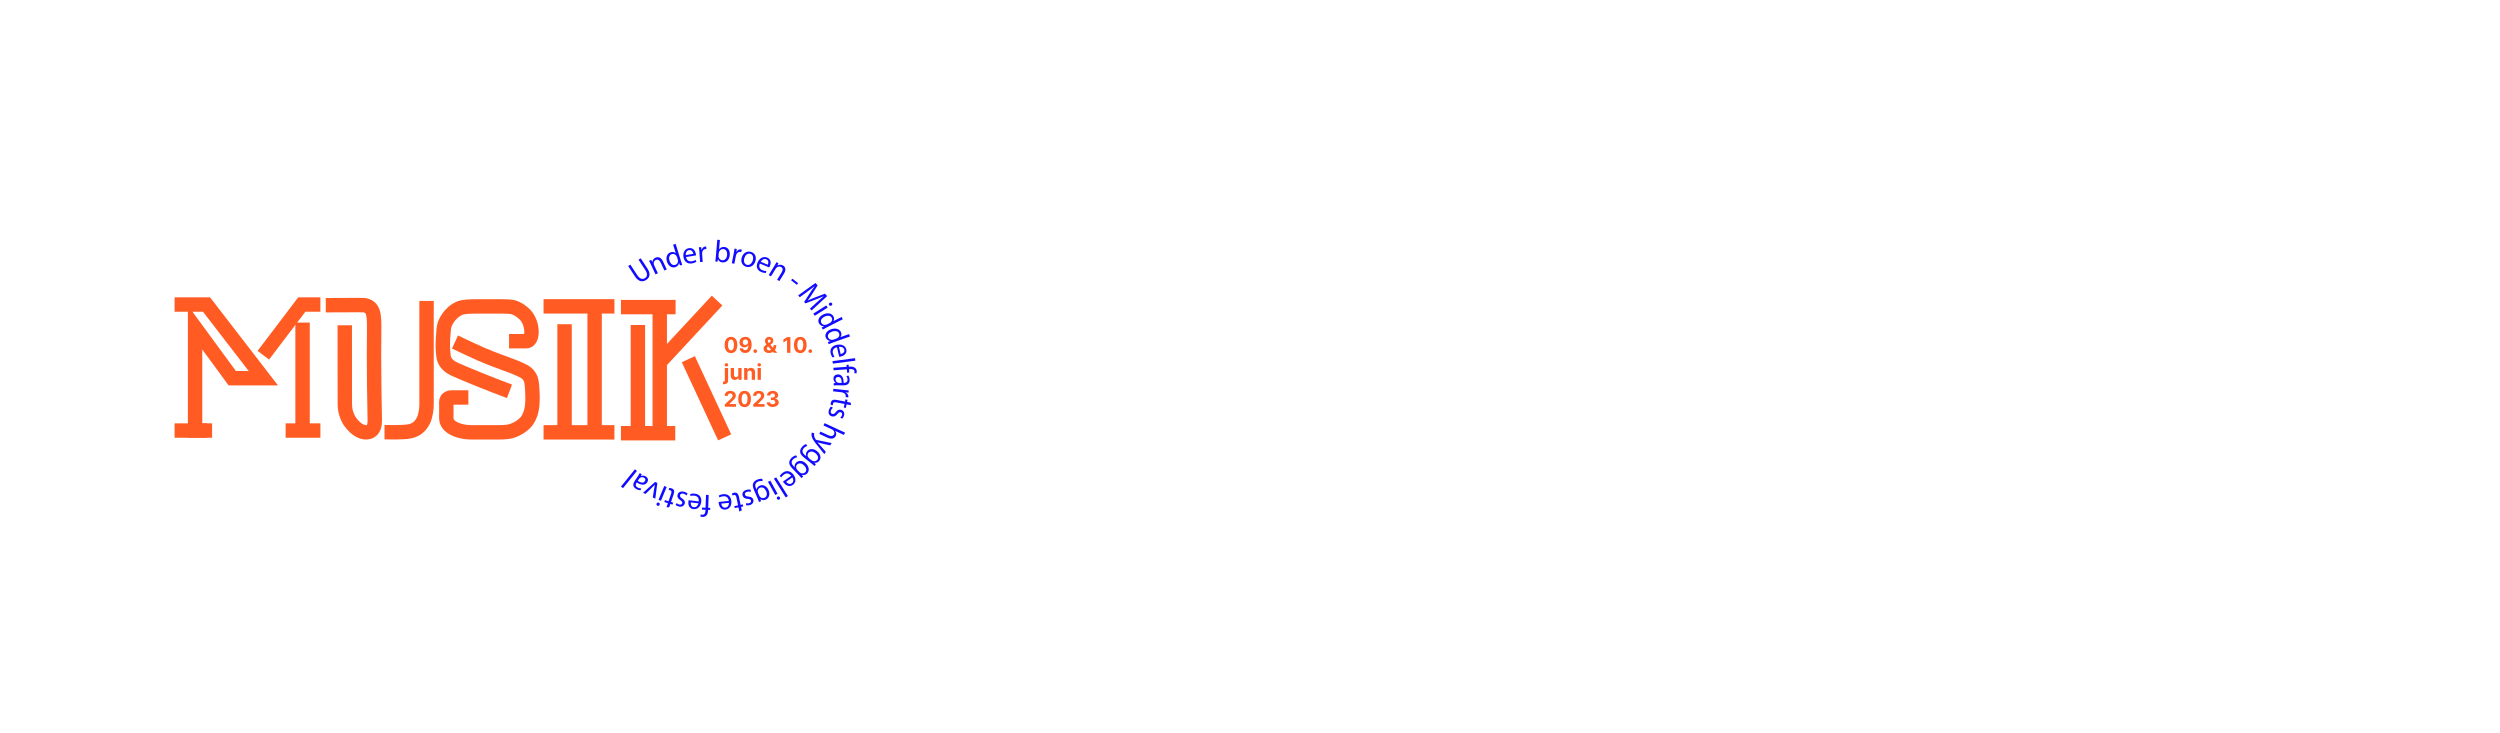 <svg width="1389" height="407" viewBox="0 0 1389 407" fill="none" xmlns="http://www.w3.org/2000/svg">
<path d="M97 169.214H114.757L146.299 210.123H129.035L108.377 181.941V239.214H115.042" stroke="#FF5B22" stroke-width="8" stroke-miterlimit="10"/>
<path d="M97 239.214H117.838" stroke="#FF5B22" stroke-width="8" stroke-miterlimit="10"/>
<path d="M146.299 197.359L167.659 169.214H178.011" stroke="#FF5B22" stroke-width="8" stroke-miterlimit="10"/>
<path d="M168.104 179.214V239.214H158.699H178.011" stroke="#FF5B22" stroke-width="8" stroke-miterlimit="10"/>
<path d="M213.639 240.131C215.652 240.131 223.644 240.37 227.525 239.677C231.407 238.985 233.446 236.405 233.446 236.405C233.446 236.405 235.247 234.287 235.922 231.934C237.156 227.632 236.993 225.109 236.993 222.519C236.993 220.374 236.995 167.961 236.995 167.214" stroke="#FF5B22" stroke-width="8" stroke-miterlimit="10"/>
<path d="M191.552 180.716C191.552 201.105 191.579 217.747 191.579 223.462C191.579 226.219 191.729 228.21 192.704 230.758C193.604 233.112 194.505 234.759 197.206 237.348C199.221 239.28 202.383 240.878 205.084 239.937C207.784 238.995 208.235 235.936 208.235 233.818C208.01 221.344 207.784 209.342 207.784 197.104C207.784 182.748 208.468 175.545 206.659 172.393C205.984 171.216 205.634 170.634 203.508 169.804C202.172 169.283 199.231 169.568 181 169.569" stroke="#FF5B22" stroke-width="8" stroke-miterlimit="10"/>
<path d="M282.83 189.554C283.964 189.554 285.947 189.554 287.93 189.554C292.463 189.554 292.725 189.751 293.493 189.297C296.421 187.554 295.994 178.122 290.65 173.865C288.746 172.34 288.068 171.789 285.664 170.878C283.964 170.234 280.847 170.234 274.543 170.234C273.036 170.189 270.931 170.234 266.965 170.234C260.449 170.178 257.175 170.497 255.593 171.142C249.472 173.629 247.179 179.893 247.065 180.219C246.525 181.753 246.393 183.968 246.118 188.389C245.938 191.285 245.985 193.146 246.118 194.743C246.336 197.466 246.45 198.828 247.065 200.19C248.468 203.294 251.689 204.756 253.698 205.636C259.165 208.033 269.483 212.317 283.07 217.437" stroke="#FF5B22" stroke-width="8" stroke-miterlimit="10"/>
<path d="M260.233 220.834C258.533 220.834 255.824 220.834 254.85 220.834C253.151 220.834 252.091 220.836 250.884 220.836C249.243 220.836 248.865 221.404 248.334 222.003C247.768 223.17 247.983 223.17 247.983 225.738C247.983 227.606 247.983 227.606 247.983 229.707C247.983 231.341 247.485 234.219 249.683 236.325C252.469 238.984 257.332 240.212 262.149 240.212C262.974 240.212 264.2 240.212 272.416 240.212C278.163 240.212 281.369 240.292 284.031 239.511C287.395 238.531 289.609 236.788 290.197 236.325C291.613 235.208 292.657 234.286 293.88 231.889C295.073 229.538 295.995 226.135 295.863 220.217C295.654 210.613 294.808 210.312 293.88 208.778C292.61 206.69 289.63 205.51 285.097 203.642C278.581 201.308 280.01 201.699 272.631 198.973C268.244 197.194 266.115 196.324 260.166 193.522C255.916 191.521 255.349 191.188 252.799 190.021" stroke="#FF5B22" stroke-width="8" stroke-miterlimit="10"/>
<path d="M313.67 180.14V240.214H302H341.375" stroke="#FF5B22" stroke-width="8" stroke-miterlimit="10"/>
<path d="M302 170.214H330.371H341.375" stroke="#FF5B22" stroke-width="8" stroke-miterlimit="10"/>
<path d="M330.371 170.214V237.156" stroke="#FF5B22" stroke-width="8" stroke-miterlimit="10"/>
<path d="M345 170.619H366.552H375.353" stroke="#FF5B22" stroke-width="8" stroke-miterlimit="10"/>
<path d="M354.415 180.571V240.695H345H352.316H359.861H375.178" stroke="#FF5B22" stroke-width="8" stroke-miterlimit="10"/>
<path d="M366.552 170.619V239.01" stroke="#FF5B22" stroke-width="8" stroke-miterlimit="10"/>
<path d="M398.411 167L366.889 200.928" stroke="#FF5B22" stroke-width="8" stroke-miterlimit="10"/>
<path d="M382.439 199.571L402.613 243" stroke="#FF5B22" stroke-width="8" stroke-miterlimit="10"/>
<path d="M350.237 147.043L354.006 152.814C355.435 154.993 356.978 155.359 358.256 154.58C359.66 153.727 359.938 152.218 358.534 150.063L354.765 144.292L356.004 143.537L359.723 149.223C361.684 152.218 360.95 154.385 358.888 155.627C356.94 156.807 354.727 156.552 352.754 153.532L348.997 147.786L350.237 147.031V147.043Z" fill="#110CFF"/>
<path d="M361.633 146.923C361.266 146.144 360.963 145.511 360.621 144.902L361.81 144.391L362.468 145.608H362.493C362.519 144.72 363.05 143.648 364.264 143.125C365.276 142.686 367.148 142.626 368.362 145.219L370.462 149.723L369.121 150.296L367.097 145.937C366.528 144.72 365.618 143.892 364.353 144.44C363.467 144.817 363.088 145.754 363.214 146.619C363.24 146.814 363.315 147.069 363.417 147.301L365.529 151.842L364.188 152.414L361.621 146.911L361.633 146.923Z" fill="#110CFF"/>
<path d="M375.395 135.517L378.368 145.098C378.583 145.804 378.848 146.596 379.063 147.131L377.798 147.496L377.305 146.133H377.267C377.115 147.156 376.382 148.093 375.117 148.458C373.245 148.994 371.31 147.776 370.563 145.378C369.728 142.748 370.829 140.666 372.714 140.131C373.89 139.79 374.876 140.131 375.42 140.679H375.446L373.978 135.931L375.382 135.529L375.395 135.517ZM376.141 142.846C376.091 142.663 375.99 142.42 375.888 142.261C375.395 141.409 374.396 140.873 373.346 141.166C371.891 141.58 371.436 143.138 371.98 144.891C372.473 146.498 373.65 147.606 375.167 147.168C376.116 146.9 376.774 146.011 376.698 144.855C376.685 144.648 376.635 144.441 376.571 144.209L376.141 142.834V142.846Z" fill="#110CFF"/>
<path d="M381.15 142.796C381.53 144.793 382.921 145.426 384.363 145.195C385.4 145.024 385.995 144.744 386.488 144.415L386.918 145.438C386.45 145.755 385.628 146.168 384.363 146.363C381.909 146.753 380.164 145.341 379.746 142.881C379.316 140.422 380.404 138.255 382.719 137.878C385.312 137.464 386.412 139.692 386.665 141.201C386.716 141.506 386.728 141.749 386.741 141.895L381.15 142.796ZM385.211 141.055C385.059 140.106 384.414 138.705 382.795 138.961C381.327 139.192 380.935 140.678 380.999 141.725L385.223 141.043L385.211 141.055Z" fill="#110CFF"/>
<path d="M388.575 139.947C388.512 138.973 388.423 138.145 388.322 137.378L389.6 137.293L389.764 138.912H389.827C390.118 137.78 390.94 137.013 391.927 136.952C392.091 136.952 392.205 136.952 392.344 136.976L392.446 138.389C392.294 138.364 392.142 138.352 391.94 138.364C390.915 138.437 390.232 139.278 390.118 140.422C390.106 140.629 390.08 140.872 390.106 141.128L390.422 145.523L388.98 145.62L388.575 139.947Z" fill="#110CFF"/>
<path d="M397.417 145.303C397.493 144.743 397.606 143.915 397.67 143.185L398.53 133.214L399.972 133.323L399.529 138.498H399.567C400.161 137.621 401.148 137.098 402.438 137.207C404.424 137.365 405.689 139.179 405.461 141.687C405.208 144.634 403.273 145.961 401.477 145.815C400.313 145.717 399.428 145.194 398.922 144.049H398.871L398.682 145.401L397.417 145.303ZM399.213 142.114C399.2 142.296 399.213 142.491 399.238 142.661C399.428 143.721 400.212 144.5 401.275 144.585C402.805 144.707 403.83 143.501 403.981 141.614C404.121 139.959 403.412 138.485 401.856 138.364C400.857 138.291 399.871 138.912 399.478 140.032C399.428 140.202 399.365 140.397 399.339 140.64L399.213 142.126V142.114Z" fill="#110CFF"/>
<path d="M407.687 140.652C407.877 139.69 408.016 138.874 408.118 138.107L409.382 138.339L409.117 139.946H409.18C409.749 138.935 410.761 138.4 411.722 138.57C411.887 138.594 412.001 138.643 412.127 138.692L411.849 140.092C411.71 140.031 411.558 139.982 411.368 139.958C410.356 139.775 409.484 140.433 409.066 141.504C408.99 141.699 408.914 141.93 408.864 142.186L408.016 146.52L406.587 146.264L407.687 140.676V140.652Z" fill="#110CFF"/>
<path d="M419.704 145.085C418.806 148.019 416.44 148.737 414.568 148.214C412.481 147.617 411.343 145.584 412.115 143.076C412.924 140.422 415.1 139.338 417.237 139.947C419.451 140.58 420.45 142.662 419.704 145.085ZM413.544 143.429C413.013 145.17 413.582 146.753 414.961 147.142C416.301 147.52 417.705 146.509 418.249 144.72C418.667 143.38 418.528 141.481 416.871 141.006C415.214 140.532 414.012 141.907 413.544 143.417V143.429Z" fill="#110CFF"/>
<path d="M422.183 146.424C421.373 148.298 422.183 149.552 423.524 150.112C424.485 150.514 425.143 150.587 425.75 150.575L425.535 151.659C424.966 151.683 424.042 151.598 422.866 151.099C420.589 150.149 419.932 148.043 420.956 145.754C421.993 143.465 424.118 142.211 426.269 143.112C428.685 144.123 428.343 146.57 427.711 147.97C427.584 148.25 427.458 148.457 427.369 148.591L422.183 146.424ZM426.572 147.081C426.99 146.204 427.23 144.695 425.725 144.062C424.371 143.489 423.195 144.524 422.651 145.437L426.572 147.081Z" fill="#110CFF"/>
<path d="M430.304 147.617C430.759 146.887 431.113 146.266 431.429 145.657L432.542 146.29L431.897 147.508H431.923C432.682 147.045 433.896 146.838 435.034 147.496C435.995 148.043 437.121 149.48 435.629 151.927L433.023 156.176L431.758 155.458L434.275 151.355C434.984 150.211 435.148 149.017 433.959 148.336C433.124 147.861 432.112 148.104 431.455 148.701C431.303 148.835 431.138 149.03 430.999 149.261L428.368 153.546L427.103 152.828L430.291 147.63L430.304 147.617Z" fill="#110CFF"/>
<path d="M443.446 157.345L442.712 158.21L439.525 155.714L440.258 154.85L443.446 157.345Z" fill="#110CFF"/>
<path d="M453.805 167.985C455.019 166.878 456.487 165.551 457.625 164.625L457.587 164.589C456.272 165.185 454.83 165.782 453.211 166.391L447.506 168.57L446.785 167.766L449.947 162.872C450.883 161.423 451.769 160.133 452.641 159.013L452.616 158.988C451.465 159.902 449.884 161.095 448.455 162.142L444.356 165.137L443.458 164.126L453.071 157.211L454.273 158.562L451.111 163.59C450.289 164.857 449.542 165.952 448.783 166.938L448.821 166.975C449.922 166.427 451.187 165.891 452.654 165.319L458.359 163.164L459.56 164.516L450.908 172.514L449.985 171.48L453.805 167.985Z" fill="#110CFF"/>
<path d="M451.87 174.256L459.054 169.703L459.864 170.884L452.679 175.437L451.87 174.256ZM461.964 169.739C461.533 170.031 460.964 169.971 460.648 169.496C460.37 169.082 460.522 168.558 460.964 168.278C461.42 167.986 461.989 168.071 462.28 168.497C462.583 168.936 462.419 169.447 461.964 169.739Z" fill="#110CFF"/>
<path d="M468.275 177.359L459.092 182.046C458.422 182.387 457.663 182.801 457.157 183.105L456.537 181.985L457.827 181.255V181.231C456.752 181.279 455.652 180.768 455.032 179.66C454.121 178.004 454.969 175.935 457.283 174.766C459.801 173.463 462.141 174.084 463.051 175.752C463.633 176.799 463.469 177.785 463.026 178.406V178.43L467.58 176.117L468.263 177.359H468.275ZM460.952 179.502C461.129 179.417 461.356 179.283 461.496 179.149C462.267 178.516 462.621 177.469 462.103 176.531C461.394 175.241 459.712 175.119 458.042 175.971C456.499 176.75 455.614 178.089 456.347 179.429C456.803 180.269 457.84 180.719 459.004 180.415C459.219 180.366 459.408 180.281 459.636 180.171L460.952 179.502Z" fill="#110CFF"/>
<path d="M472.222 186.953L462.469 190.411C461.748 190.666 460.939 190.971 460.408 191.214L459.952 190.021L461.331 189.461V189.437C460.269 189.352 459.244 188.706 458.789 187.513C458.118 185.748 459.244 183.812 461.698 182.948C464.379 181.986 466.606 182.899 467.289 184.677C467.719 185.784 467.415 186.746 466.897 187.306V187.331L471.728 185.626L472.234 186.953H472.222ZM464.658 188.122C464.835 188.061 465.088 187.952 465.252 187.842C466.112 187.318 466.606 186.32 466.226 185.334C465.708 183.97 464.063 183.63 462.28 184.263C460.648 184.847 459.573 186.04 460.117 187.477C460.458 188.365 461.42 188.95 462.609 188.792C462.824 188.767 463.026 188.706 463.266 188.633L464.67 188.134L464.658 188.122Z" fill="#110CFF"/>
<path d="M465.025 192.931C462.975 193.418 462.406 194.794 462.735 196.169C462.963 197.155 463.304 197.703 463.658 198.166L462.621 198.641C462.267 198.215 461.786 197.448 461.508 196.242C460.952 193.917 462.318 192.152 464.847 191.592C467.377 191.032 469.679 191.945 470.211 194.148C470.792 196.62 468.541 197.801 466.998 198.142C466.682 198.215 466.441 198.227 466.277 198.251L465.012 192.943L465.025 192.931ZM467.074 196.717C468.048 196.522 469.464 195.816 469.097 194.27C468.769 192.882 467.2 192.578 466.125 192.7L467.074 196.717Z" fill="#110CFF"/>
<path d="M475.03 198.993L475.232 200.393L462.735 202.037L462.533 200.637L475.03 198.993Z" fill="#110CFF"/>
<path d="M463.001 204.338L470.388 203.814L470.299 202.731L471.488 202.646L471.577 203.729L471.981 203.705C473.183 203.619 474.309 203.778 475.042 204.386C475.65 204.873 475.94 205.555 475.991 206.213C476.029 206.712 475.94 207.15 475.839 207.43L474.625 207.321C474.713 207.101 474.777 206.809 474.751 206.407C474.663 205.214 473.461 204.983 472.158 205.08L471.703 205.117L471.842 206.992L470.653 207.077L470.514 205.202L463.127 205.726L463.026 204.338H463.001Z" fill="#110CFF"/>
<path d="M463.228 212.897L464.316 212.799V212.751C463.646 212.312 463.064 211.46 463.077 210.352C463.102 208.782 464.341 208.003 465.581 208.015C467.655 208.051 468.769 209.731 468.693 212.726H468.87C469.578 212.739 470.856 212.58 470.894 210.998C470.894 210.279 470.666 209.524 470.286 208.964L471.324 208.66C471.779 209.305 472.057 210.243 472.045 211.217C472.007 213.591 470.198 214.139 468.478 214.114L465.265 214.066C464.519 214.066 463.785 214.066 463.203 214.163L463.228 212.885V212.897ZM467.618 212.763C467.681 211.229 467.403 209.476 465.733 209.451C464.721 209.439 464.228 210.036 464.215 210.754C464.202 211.765 464.898 212.422 465.619 212.653C465.783 212.702 465.961 212.739 466.112 212.739L467.605 212.763H467.618Z" fill="#110CFF"/>
<path d="M468.895 216.683C469.907 216.793 470.767 216.866 471.564 216.915L471.425 218.144L469.743 218.01V218.071C470.843 218.546 471.463 219.471 471.362 220.409C471.349 220.567 471.311 220.677 471.26 220.798L469.793 220.64C469.844 220.506 469.882 220.36 469.907 220.165C470.021 219.179 469.275 218.388 468.136 218.071C467.934 218.01 467.681 217.962 467.415 217.925L462.862 217.426L463.026 216.038L468.908 216.671L468.895 216.683Z" fill="#110CFF"/>
<path d="M472.791 225.131L470.362 224.668L469.958 226.653L468.794 226.434L469.211 224.449L464.658 223.573C463.608 223.366 462.963 223.524 462.811 224.291C462.735 224.656 462.735 224.924 462.748 225.107L461.584 224.948C461.521 224.656 461.521 224.218 461.635 223.682C461.774 223.037 462.103 222.562 462.583 222.319C463.115 222.014 463.899 222.014 464.885 222.209L469.49 223.098L469.73 221.917L470.894 222.136L470.653 223.317L472.677 223.707L472.791 225.131Z" fill="#110CFF"/>
<path d="M462.773 226.558C462.356 226.874 461.837 227.495 461.635 228.177C461.331 229.163 461.736 229.772 462.419 229.967C463.14 230.174 463.646 229.894 464.354 229.005C465.29 227.812 466.302 227.41 467.289 227.69C468.617 228.067 469.414 229.334 468.933 230.941C468.705 231.696 468.263 232.292 467.871 232.633L466.884 231.988C467.175 231.756 467.618 231.294 467.82 230.6C468.06 229.796 467.681 229.212 467.074 229.041C466.391 228.847 465.948 229.212 465.24 230.064C464.304 231.209 463.38 231.659 462.153 231.318C460.699 230.916 459.99 229.614 460.522 227.836C460.775 227.02 461.217 226.327 461.723 225.9L462.76 226.558H462.773Z" fill="#110CFF"/>
<path d="M469.515 240.387L468.882 241.653L464.051 239.413V239.437C464.329 239.827 464.531 240.302 464.569 240.801C464.62 241.288 464.569 241.811 464.316 242.286C463.848 243.224 462.457 244.429 459.788 243.187L455.184 241.056L455.816 239.79L460.269 241.848C461.521 242.432 462.786 242.493 463.38 241.3C463.798 240.472 463.481 239.535 462.824 238.95C462.672 238.792 462.469 238.682 462.191 238.548L457.524 236.381L458.156 235.115L469.515 240.375V240.387Z" fill="#110CFF"/>
<path d="M461.217 247.449L455.981 246.256C455.399 246.11 454.728 245.927 454.222 245.769V245.793C454.564 246.183 455.019 246.658 455.437 247.145L458.827 251.053L457.992 252.307L454.007 247.351C452.085 244.977 451.199 243.614 450.959 242.323C450.769 241.398 450.934 240.68 451.073 240.339L452.376 240.716C452.287 241.082 452.237 241.593 452.325 242.153C452.388 242.652 452.641 243.37 453.135 244.052C453.236 244.186 453.312 244.296 453.388 244.344C453.464 244.393 453.59 244.43 453.792 244.478L462.077 246.158L461.217 247.449Z" fill="#110CFF"/>
<path d="M452.515 258.893C452.06 258.491 451.541 258.041 450.731 257.395L446.874 254.352C445.343 253.147 444.647 252.136 444.559 251.101C444.445 250.042 444.976 249.044 445.621 248.289C446.228 247.571 447.101 246.925 447.873 246.73L448.556 247.729C447.949 247.911 447.164 248.338 446.532 249.08C445.583 250.2 445.533 251.527 447.202 252.842L447.949 253.427L447.974 253.402C447.645 252.574 447.696 251.539 448.493 250.614C449.757 249.129 452.072 249.165 453.906 250.614C456.158 252.392 456.31 254.729 455.133 256.105C454.248 257.152 453.16 257.237 452.388 257.067L452.363 257.091L453.324 257.931L452.515 258.881V258.893ZM450.845 255.691C451.048 255.849 451.237 255.983 451.452 256.068C452.325 256.421 453.35 256.348 454.033 255.557C454.918 254.522 454.577 253 453.033 251.783C451.731 250.748 450.137 250.492 449.138 251.661C448.568 252.331 448.518 253.305 449.087 254.145C449.239 254.364 449.454 254.583 449.656 254.741L450.845 255.691Z" fill="#110CFF"/>
<path d="M445.33 265.625C444.926 265.162 444.483 264.663 443.762 263.92L440.347 260.414C438.993 259.026 438.437 257.942 438.5 256.908C438.538 255.848 439.196 254.923 439.929 254.253C440.638 253.62 441.586 253.085 442.371 252.987L442.914 254.059C442.282 254.156 441.46 254.485 440.726 255.142C439.638 256.128 439.398 257.443 440.891 258.953L441.548 259.622L441.574 259.598C441.359 258.746 441.548 257.723 442.459 256.895C443.914 255.581 446.203 255.909 447.835 257.577C449.833 259.622 449.656 261.948 448.315 263.165C447.291 264.091 446.203 264.042 445.457 263.774L445.432 263.798L446.266 264.748L445.33 265.588V265.625ZM444.116 262.252C444.293 262.435 444.47 262.593 444.66 262.69C445.469 263.153 446.507 263.202 447.278 262.496C448.303 261.57 448.164 260.036 446.798 258.636C445.647 257.455 444.103 256.993 442.952 258.04C442.295 258.636 442.118 259.598 442.56 260.499C442.687 260.743 442.864 260.974 443.041 261.156L444.103 262.24L444.116 262.252Z" fill="#110CFF"/>
<path d="M439.6 264.371C438.336 262.74 436.792 262.788 435.616 263.616C434.769 264.213 434.376 264.724 434.073 265.223L433.213 264.493C433.478 264.006 434.035 263.287 435.06 262.557C437.058 261.145 439.284 261.668 440.815 263.677C442.345 265.698 442.383 268.096 440.486 269.423C438.361 270.909 436.337 269.387 435.414 268.157C435.224 267.902 435.11 267.695 435.022 267.561L439.6 264.347V264.371ZM436.792 267.67C437.362 268.449 438.601 269.436 439.929 268.498C441.131 267.658 440.789 266.161 440.246 265.247L436.792 267.67Z" fill="#110CFF"/>
<path d="M437.766 275.62L436.514 276.35L429.987 265.953L431.24 265.223L437.766 275.62Z" fill="#110CFF"/>
<path d="M427.989 267.049L432.024 274.354L430.734 275.011L426.699 267.706L427.989 267.049ZM431.72 277.154C431.455 276.703 431.581 276.18 432.087 275.912C432.542 275.681 433.061 275.875 433.314 276.326C433.567 276.789 433.428 277.324 432.96 277.568C432.479 277.811 431.961 277.616 431.708 277.142L431.72 277.154Z" fill="#110CFF"/>
<path d="M421.728 278.897C421.513 278.337 421.285 277.704 420.88 276.779L418.958 272.347C418.199 270.594 418.072 269.389 418.502 268.439C418.92 267.453 419.868 266.82 420.817 266.442C421.702 266.089 422.79 265.907 423.562 266.077L423.676 267.27C423.043 267.149 422.158 267.173 421.234 267.55C419.856 268.11 419.16 269.255 419.995 271.178L420.362 272.031H420.387C420.488 271.142 421.045 270.253 422.196 269.791C424.042 269.048 426.054 270.131 426.977 272.238C428.103 274.819 427.091 276.949 425.383 277.631C424.093 278.155 423.081 277.741 422.487 277.241H422.461L422.904 278.435L421.728 278.909V278.897ZM421.816 275.318C421.917 275.561 422.019 275.756 422.17 275.914C422.765 276.62 423.714 277.022 424.7 276.62C425.99 276.097 426.433 274.612 425.661 272.846C425.016 271.349 423.739 270.399 422.272 270.984C421.437 271.312 420.918 272.152 421.007 273.151C421.032 273.419 421.121 273.699 421.222 273.93L421.816 275.306V275.318Z" fill="#110CFF"/>
<path d="M417.086 273.283C416.592 273.125 415.757 273.028 415.062 273.222C414.037 273.515 413.721 274.172 413.911 274.829C414.126 275.523 414.632 275.791 415.795 275.889C417.339 276.01 418.237 276.607 418.515 277.569C418.907 278.847 418.211 280.186 416.554 280.649C415.77 280.868 415.011 280.831 414.505 280.685L414.543 279.541C414.91 279.651 415.542 279.76 416.263 279.553C417.098 279.322 417.414 278.701 417.225 278.104C417.022 277.447 416.478 277.276 415.353 277.167C413.847 277.021 412.949 276.522 412.595 275.341C412.178 273.941 412.937 272.662 414.771 272.151C415.618 271.907 416.466 271.907 417.111 272.078L417.086 273.283Z" fill="#110CFF"/>
<path d="M410.774 284.216L410.293 281.891L408.231 282.28L408.004 281.16L410.065 280.771L409.155 276.4C408.94 275.389 408.548 274.878 407.751 275.036C407.371 275.109 407.106 275.207 406.941 275.292L406.65 274.196C406.903 274.026 407.333 273.855 407.877 273.746C408.548 273.612 409.129 273.734 409.56 274.062C410.053 274.416 410.356 275.109 410.559 276.071L411.482 280.491L412.709 280.259L412.949 281.379L411.722 281.611L412.127 283.559L410.799 284.216H410.774Z" fill="#110CFF"/>
<path d="M404.93 278.31C404.677 276.289 403.336 275.583 401.882 275.729C400.844 275.827 400.225 276.082 399.706 276.375L399.339 275.328C399.833 275.035 400.68 274.682 401.945 274.561C404.411 274.317 406.068 275.839 406.334 278.323C406.6 280.806 405.385 282.9 403.045 283.132C400.427 283.387 399.478 281.098 399.314 279.577C399.276 279.272 399.289 279.029 399.289 278.87L404.917 278.31H404.93ZM400.769 279.808C400.857 280.758 401.414 282.206 403.045 282.036C404.525 281.89 405.019 280.429 405.019 279.382L400.756 279.796L400.769 279.808Z" fill="#110CFF"/>
<path d="M393.749 275.013L393.47 282.135L394.596 282.172L394.545 283.316L393.42 283.28V283.669C393.356 284.826 393.065 285.885 392.357 286.518C391.788 287.042 391.042 287.236 390.359 287.212C389.84 287.2 389.397 287.054 389.119 286.932L389.359 285.775C389.574 285.885 389.865 285.982 390.283 285.995C391.535 286.043 391.889 284.923 391.94 283.657V283.219L390.004 283.146L390.042 282.001L391.99 282.074L392.269 274.952L393.711 275.001L393.749 275.013Z" fill="#110CFF"/>
<path d="M388.221 278.592C388.449 276.571 387.31 275.585 385.856 275.414C384.818 275.293 384.161 275.402 383.591 275.573L383.478 274.477C384.022 274.306 384.932 274.136 386.21 274.294C388.676 274.599 389.929 276.437 389.6 278.908C389.271 281.38 387.601 283.157 385.274 282.877C382.668 282.561 382.276 280.114 382.478 278.604C382.516 278.3 382.58 278.068 382.618 277.91L388.234 278.592H388.221ZM383.819 279.14C383.68 280.089 383.882 281.611 385.514 281.806C386.981 281.989 387.816 280.674 388.057 279.651L383.806 279.14H383.819Z" fill="#110CFF"/>
<path d="M381.416 275.278C381.062 274.901 380.391 274.426 379.67 274.268C378.633 274.036 378.013 274.463 377.849 275.12C377.685 275.814 377.988 276.289 378.949 276.934C380.24 277.774 380.708 278.712 380.467 279.686C380.151 280.988 378.873 281.816 377.179 281.439C376.382 281.256 375.749 280.866 375.37 280.501L375.99 279.515C376.255 279.783 376.748 280.172 377.482 280.343C378.33 280.538 378.911 280.136 379.063 279.539C379.228 278.87 378.823 278.468 377.9 277.835C376.673 276.995 376.141 276.143 376.432 274.937C376.774 273.525 378.089 272.77 379.949 273.184C380.809 273.379 381.555 273.769 382.023 274.231L381.391 275.266L381.416 275.278Z" fill="#110CFF"/>
<path d="M370.31 281.83L371.082 279.566L369.083 278.933L369.45 277.849L371.449 278.482L372.891 274.246C373.219 273.272 373.144 272.639 372.359 272.383C371.993 272.273 371.714 272.237 371.525 272.225L371.828 271.129C372.132 271.105 372.587 271.153 373.131 271.324C373.776 271.531 374.231 271.908 374.434 272.395C374.687 272.943 374.586 273.686 374.282 274.611L372.827 278.896L374.016 279.274L373.65 280.357L372.461 279.98L371.815 281.867L370.323 281.818L370.31 281.83Z" fill="#110CFF"/>
<path d="M364.808 279.808C364.985 279.321 365.491 279.078 366.035 279.285C366.516 279.468 366.693 279.979 366.503 280.454C366.301 280.941 365.782 281.184 365.289 281.002C364.783 280.807 364.618 280.295 364.821 279.808H364.808ZM370.424 270.556L367.224 278.238L365.858 277.714L369.058 270.032L370.424 270.556Z" fill="#110CFF"/>
<path d="M362.683 276.4L363.442 271.567C363.556 270.775 363.682 270.081 363.847 269.387L363.796 269.363C363.315 269.899 362.784 270.41 362.202 270.958L358.635 274.44L357.269 273.782L363.961 267.756L365.213 268.365L364.087 277.082L362.683 276.412V276.4Z" fill="#110CFF"/>
<path d="M356.548 263.506L356.055 264.443L356.093 264.468C356.839 264.163 357.889 264.127 358.863 264.736C360.229 265.6 360.254 267.024 359.584 268.023C358.446 269.703 356.371 269.703 353.778 268.059L353.677 268.205C353.285 268.778 352.741 269.91 354.12 270.774C354.752 271.164 355.536 271.383 356.232 271.359L355.954 272.369C355.144 272.394 354.17 272.126 353.323 271.59C351.261 270.299 351.742 268.534 352.678 267.146L354.436 264.553C354.841 263.956 355.208 263.348 355.448 262.824L356.561 263.518L356.548 263.506ZM354.335 267.158C355.65 268.023 357.345 268.741 358.256 267.39C358.812 266.574 358.547 265.856 357.914 265.454C357.042 264.906 356.093 265.125 355.498 265.588C355.372 265.685 355.246 265.819 355.157 265.941L354.335 267.146V267.158Z" fill="#110CFF"/>
<path d="M346.151 271.213L345 270.349L352.741 260.768L353.892 261.632L346.151 271.213Z" fill="#110CFF"/>
<path d="M406.129 196.192C405.396 196.189 404.766 196.009 404.237 195.651C403.712 195.293 403.307 194.774 403.023 194.095C402.741 193.416 402.602 192.599 402.605 191.645C402.605 190.693 402.746 189.882 403.027 189.212C403.311 188.541 403.716 188.031 404.241 187.682C404.77 187.33 405.399 187.153 406.129 187.153C406.859 187.153 407.487 187.33 408.013 187.682C408.541 188.034 408.947 188.545 409.232 189.216C409.516 189.884 409.656 190.693 409.653 191.645C409.653 192.602 409.511 193.42 409.227 194.099C408.946 194.778 408.543 195.297 408.017 195.655C407.491 196.013 406.862 196.192 406.129 196.192ZM406.129 194.662C406.629 194.662 407.028 194.411 407.327 193.908C407.625 193.405 407.773 192.651 407.77 191.645C407.77 190.983 407.702 190.432 407.565 189.991C407.432 189.551 407.241 189.22 406.994 188.999C406.75 188.777 406.462 188.666 406.129 188.666C405.632 188.666 405.234 188.915 404.936 189.412C404.638 189.909 404.487 190.653 404.484 191.645C404.484 192.315 404.551 192.875 404.685 193.324C404.821 193.77 405.013 194.105 405.26 194.33C405.507 194.551 405.797 194.662 406.129 194.662ZM414.127 187.153C414.576 187.153 415.007 187.229 415.422 187.379C415.84 187.53 416.212 187.77 416.539 188.099C416.868 188.429 417.128 188.866 417.319 189.412C417.512 189.955 417.61 190.621 417.613 191.411C417.613 192.152 417.529 192.814 417.361 193.396C417.196 193.976 416.959 194.469 416.65 194.875C416.34 195.281 415.966 195.591 415.529 195.804C415.091 196.014 414.603 196.119 414.063 196.119C413.48 196.119 412.966 196.007 412.52 195.783C412.074 195.555 411.715 195.247 411.442 194.858C411.172 194.466 411.009 194.026 410.952 193.537H412.772C412.843 193.855 412.992 194.102 413.219 194.278C413.446 194.452 413.728 194.538 414.063 194.538C414.631 194.538 415.063 194.291 415.358 193.797C415.654 193.3 415.803 192.619 415.806 191.756H415.746C415.615 192.011 415.439 192.232 415.218 192.416C414.996 192.598 414.742 192.739 414.455 192.838C414.171 192.938 413.868 192.987 413.547 192.987C413.033 192.987 412.574 192.866 412.171 192.625C411.767 192.384 411.449 192.051 411.216 191.628C410.983 191.205 410.867 190.722 410.867 190.179C410.864 189.594 410.999 189.072 411.272 188.615C411.544 188.158 411.925 187.8 412.414 187.541C412.905 187.28 413.476 187.151 414.127 187.153ZM414.14 188.602C413.853 188.602 413.597 188.67 413.373 188.807C413.151 188.943 412.975 189.126 412.844 189.357C412.716 189.587 412.654 189.844 412.657 190.128C412.657 190.415 412.719 190.673 412.844 190.903C412.972 191.131 413.145 191.312 413.364 191.449C413.586 191.582 413.838 191.649 414.123 191.649C414.336 191.649 414.533 191.609 414.715 191.53C414.897 191.45 415.054 191.341 415.188 191.202C415.324 191.06 415.431 190.896 415.507 190.712C415.584 190.527 415.623 190.331 415.623 190.124C415.62 189.848 415.554 189.595 415.426 189.365C415.299 189.135 415.123 188.95 414.898 188.811C414.674 188.672 414.421 188.602 414.14 188.602ZM419.618 196.111C419.336 196.111 419.095 196.011 418.893 195.812C418.694 195.611 418.595 195.369 418.595 195.088C418.595 194.81 418.694 194.571 418.893 194.372C419.095 194.173 419.336 194.074 419.618 194.074C419.89 194.074 420.129 194.173 420.333 194.372C420.538 194.571 420.64 194.81 420.64 195.088C420.64 195.276 420.592 195.447 420.495 195.604C420.402 195.757 420.278 195.881 420.125 195.974C419.971 196.065 419.802 196.111 419.618 196.111ZM427.174 196.128C426.572 196.128 426.052 196.02 425.614 195.804C425.177 195.588 424.84 195.295 424.604 194.926C424.371 194.554 424.255 194.139 424.255 193.682C424.255 193.341 424.323 193.038 424.46 192.774C424.596 192.51 424.786 192.267 425.031 192.045C425.275 191.821 425.559 191.598 425.883 191.376L427.575 190.264C427.793 190.125 427.954 189.979 428.056 189.825C428.158 189.669 428.21 189.5 428.21 189.318C428.21 189.145 428.14 188.984 428.001 188.837C427.862 188.689 427.664 188.616 427.408 188.619C427.238 188.619 427.09 188.658 426.965 188.734C426.84 188.808 426.742 188.906 426.671 189.028C426.603 189.148 426.569 189.281 426.569 189.429C426.569 189.611 426.62 189.795 426.722 189.983C426.825 190.17 426.961 190.369 427.131 190.58C427.302 190.787 427.488 191.011 427.69 191.253L431.827 196H429.935L426.484 192.156C426.256 191.898 426.029 191.628 425.802 191.347C425.577 191.062 425.39 190.761 425.239 190.443C425.089 190.122 425.013 189.774 425.013 189.399C425.013 188.976 425.112 188.595 425.308 188.257C425.506 187.919 425.785 187.652 426.143 187.456C426.501 187.257 426.918 187.158 427.396 187.158C427.862 187.158 428.263 187.253 428.602 187.443C428.942 187.631 429.204 187.881 429.386 188.193C429.57 188.503 429.663 188.844 429.663 189.216C429.663 189.628 429.56 190.001 429.356 190.337C429.154 190.669 428.87 190.967 428.504 191.232L426.722 192.514C426.481 192.69 426.302 192.871 426.185 193.055C426.072 193.237 426.015 193.412 426.015 193.58C426.015 193.787 426.066 193.973 426.168 194.138C426.271 194.303 426.415 194.433 426.603 194.53C426.79 194.624 427.011 194.67 427.263 194.67C427.57 194.67 427.873 194.601 428.171 194.462C428.472 194.32 428.745 194.119 428.989 193.861C429.237 193.599 429.434 193.29 429.582 192.932C429.729 192.574 429.803 192.178 429.803 191.743H431.308C431.308 192.277 431.249 192.759 431.133 193.188C431.016 193.614 430.854 193.986 430.647 194.304C430.44 194.619 430.202 194.878 429.935 195.08C429.85 195.134 429.768 195.185 429.688 195.233C429.609 195.281 429.526 195.332 429.441 195.386C429.117 195.648 428.755 195.837 428.354 195.953C427.957 196.07 427.563 196.128 427.174 196.128ZM439.141 187.273V196H437.296V189.024H437.245L435.246 190.277V188.641L437.407 187.273H439.141ZM444.637 196.192C443.904 196.189 443.273 196.009 442.745 195.651C442.219 195.293 441.815 194.774 441.531 194.095C441.249 193.416 441.11 192.599 441.113 191.645C441.113 190.693 441.254 189.882 441.535 189.212C441.819 188.541 442.224 188.031 442.749 187.682C443.278 187.33 443.907 187.153 444.637 187.153C445.367 187.153 445.995 187.33 446.521 187.682C447.049 188.034 447.455 188.545 447.739 189.216C448.023 189.884 448.164 190.693 448.161 191.645C448.161 192.602 448.019 193.42 447.735 194.099C447.454 194.778 447.05 195.297 446.525 195.655C445.999 196.013 445.37 196.192 444.637 196.192ZM444.637 194.662C445.137 194.662 445.536 194.411 445.835 193.908C446.133 193.405 446.281 192.651 446.278 191.645C446.278 190.983 446.21 190.432 446.073 189.991C445.94 189.551 445.749 189.22 445.502 188.999C445.258 188.777 444.969 188.666 444.637 188.666C444.14 188.666 443.742 188.915 443.444 189.412C443.146 189.909 442.995 190.653 442.992 191.645C442.992 192.315 443.059 192.875 443.192 193.324C443.329 193.77 443.521 194.105 443.768 194.33C444.015 194.551 444.305 194.662 444.637 194.662ZM450.203 196.111C449.922 196.111 449.681 196.011 449.479 195.812C449.28 195.611 449.181 195.369 449.181 195.088C449.181 194.81 449.28 194.571 449.479 194.372C449.681 194.173 449.922 194.074 450.203 194.074C450.476 194.074 450.715 194.173 450.919 194.372C451.124 194.571 451.226 194.81 451.226 195.088C451.226 195.276 451.178 195.447 451.081 195.604C450.988 195.757 450.864 195.881 450.711 195.974C450.557 196.065 450.388 196.111 450.203 196.111ZM402.724 204.455H404.54V211.324C404.54 211.83 404.44 212.239 404.241 212.551C404.043 212.864 403.757 213.092 403.385 213.237C403.016 213.382 402.574 213.455 402.06 213.455C401.997 213.455 401.938 213.453 401.881 213.45C401.821 213.45 401.759 213.449 401.693 213.446V212.027C401.741 212.03 401.784 212.031 401.821 212.031C401.855 212.034 401.892 212.036 401.932 212.036C402.224 212.036 402.429 211.973 402.545 211.848C402.665 211.726 402.724 211.541 402.724 211.294V204.455ZM403.628 203.611C403.361 203.611 403.131 203.521 402.938 203.342C402.744 203.161 402.648 202.943 402.648 202.69C402.648 202.44 402.744 202.226 402.938 202.047C403.131 201.865 403.361 201.774 403.628 201.774C403.901 201.774 404.132 201.865 404.322 202.047C404.516 202.226 404.612 202.44 404.612 202.69C404.612 202.943 404.516 203.161 404.322 203.342C404.132 203.521 403.901 203.611 403.628 203.611ZM410.191 208.213V204.455H412.007V211H410.264V209.811H410.196C410.048 210.195 409.802 210.503 409.458 210.736C409.118 210.969 408.701 211.085 408.21 211.085C407.772 211.085 407.387 210.986 407.055 210.787C406.723 210.588 406.463 210.305 406.275 209.939C406.091 209.572 405.997 209.134 405.994 208.622V204.455H407.809V208.298C407.812 208.685 407.916 208.99 408.12 209.214C408.325 209.439 408.599 209.551 408.943 209.551C409.162 209.551 409.366 209.501 409.556 209.402C409.747 209.3 409.9 209.149 410.017 208.95C410.136 208.751 410.194 208.506 410.191 208.213ZM415.274 207.216V211H413.459V204.455H415.189V205.609H415.266C415.411 205.229 415.653 204.928 415.994 204.706C416.335 204.482 416.749 204.369 417.234 204.369C417.689 204.369 418.085 204.469 418.423 204.668C418.761 204.866 419.024 205.151 419.212 205.52C419.399 205.886 419.493 206.324 419.493 206.832V211H417.678V207.156C417.68 206.756 417.578 206.443 417.371 206.219C417.163 205.991 416.878 205.878 416.514 205.878C416.27 205.878 416.054 205.93 415.866 206.036C415.682 206.141 415.537 206.294 415.432 206.496C415.33 206.695 415.277 206.935 415.274 207.216ZM420.924 211V204.455H422.739V211H420.924ZM421.836 203.611C421.566 203.611 421.334 203.521 421.141 203.342C420.951 203.161 420.855 202.943 420.855 202.69C420.855 202.44 420.951 202.226 421.141 202.047C421.334 201.865 421.566 201.774 421.836 201.774C422.105 201.774 422.336 201.865 422.526 202.047C422.719 202.226 422.816 202.44 422.816 202.69C422.816 202.943 422.719 203.161 422.526 203.342C422.336 203.521 422.105 203.611 421.836 203.611ZM402.707 226V224.67L405.814 221.794C406.078 221.538 406.3 221.308 406.479 221.104C406.661 220.899 406.798 220.699 406.892 220.503C406.986 220.304 407.033 220.089 407.033 219.859C407.033 219.604 406.974 219.384 406.858 219.199C406.741 219.011 406.582 218.868 406.381 218.768C406.179 218.666 405.95 218.615 405.695 218.615C405.428 218.615 405.195 218.669 404.996 218.777C404.797 218.885 404.643 219.04 404.536 219.241C404.428 219.443 404.374 219.683 404.374 219.962H402.622C402.622 219.391 402.751 218.895 403.01 218.474C403.268 218.054 403.631 217.729 404.097 217.499C404.563 217.268 405.099 217.153 405.707 217.153C406.332 217.153 406.876 217.264 407.339 217.486C407.805 217.705 408.168 218.009 408.426 218.398C408.685 218.787 408.814 219.233 408.814 219.736C408.814 220.065 408.749 220.391 408.618 220.712C408.49 221.033 408.261 221.389 407.932 221.781C407.602 222.17 407.138 222.638 406.538 223.183L405.264 224.432V224.491H408.929V226H402.707ZM413.688 226.192C412.955 226.189 412.324 226.009 411.796 225.651C411.27 225.293 410.865 224.774 410.581 224.095C410.3 223.416 410.161 222.599 410.164 221.645C410.164 220.693 410.304 219.882 410.586 219.212C410.87 218.541 411.275 218.031 411.8 217.682C412.328 217.33 412.958 217.153 413.688 217.153C414.418 217.153 415.046 217.33 415.571 217.682C416.1 218.034 416.506 218.545 416.79 219.216C417.074 219.884 417.215 220.693 417.212 221.645C417.212 222.602 417.07 223.42 416.786 224.099C416.505 224.778 416.101 225.297 415.576 225.655C415.05 226.013 414.421 226.192 413.688 226.192ZM413.688 224.662C414.188 224.662 414.587 224.411 414.885 223.908C415.184 223.405 415.331 222.651 415.328 221.645C415.328 220.983 415.26 220.432 415.124 219.991C414.99 219.551 414.8 219.22 414.553 218.999C414.309 218.777 414.02 218.666 413.688 218.666C413.191 218.666 412.793 218.915 412.495 219.412C412.196 219.909 412.046 220.653 412.043 221.645C412.043 222.315 412.11 222.875 412.243 223.324C412.38 223.77 412.571 224.105 412.819 224.33C413.066 224.551 413.355 224.662 413.688 224.662ZM418.528 226V224.67L421.634 221.794C421.898 221.538 422.12 221.308 422.299 221.104C422.481 220.899 422.619 220.699 422.712 220.503C422.806 220.304 422.853 220.089 422.853 219.859C422.853 219.604 422.795 219.384 422.678 219.199C422.562 219.011 422.403 218.868 422.201 218.768C421.999 218.666 421.771 218.615 421.515 218.615C421.248 218.615 421.015 218.669 420.816 218.777C420.617 218.885 420.464 219.04 420.356 219.241C420.248 219.443 420.194 219.683 420.194 219.962H418.442C418.442 219.391 418.572 218.895 418.83 218.474C419.089 218.054 419.451 217.729 419.917 217.499C420.383 217.268 420.92 217.153 421.528 217.153C422.153 217.153 422.697 217.264 423.16 217.486C423.626 217.705 423.988 218.009 424.246 218.398C424.505 218.787 424.634 219.233 424.634 219.736C424.634 220.065 424.569 220.391 424.438 220.712C424.31 221.033 424.082 221.389 423.752 221.781C423.423 222.17 422.958 222.638 422.359 223.183L421.085 224.432V224.491H424.749V226H418.528ZM429.312 226.119C428.676 226.119 428.109 226.01 427.612 225.791C427.118 225.57 426.727 225.266 426.44 224.879C426.156 224.49 426.01 224.041 426.001 223.533H427.859C427.87 223.746 427.94 223.933 428.068 224.095C428.199 224.254 428.372 224.378 428.588 224.466C428.804 224.554 429.047 224.598 429.316 224.598C429.598 224.598 429.846 224.548 430.062 224.449C430.278 224.349 430.447 224.212 430.569 224.036C430.691 223.859 430.752 223.656 430.752 223.426C430.752 223.193 430.687 222.987 430.556 222.808C430.429 222.626 430.244 222.484 430.002 222.382C429.764 222.28 429.48 222.229 429.15 222.229H428.336V220.874H429.15C429.429 220.874 429.674 220.825 429.887 220.729C430.103 220.632 430.271 220.499 430.39 220.328C430.51 220.155 430.569 219.953 430.569 219.723C430.569 219.504 430.517 219.312 430.412 219.148C430.309 218.98 430.164 218.849 429.977 218.756C429.792 218.662 429.576 218.615 429.329 218.615C429.079 218.615 428.85 218.661 428.643 218.751C428.436 218.839 428.27 218.966 428.145 219.131C428.02 219.295 427.953 219.489 427.944 219.71H426.176C426.184 219.207 426.328 218.764 426.606 218.381C426.885 217.997 427.26 217.697 427.731 217.482C428.206 217.263 428.741 217.153 429.338 217.153C429.94 217.153 430.467 217.263 430.919 217.482C431.37 217.7 431.721 217.996 431.971 218.368C432.224 218.737 432.349 219.152 432.346 219.612C432.349 220.101 432.197 220.509 431.89 220.835C431.586 221.162 431.19 221.369 430.701 221.457V221.526C431.343 221.608 431.832 221.831 432.167 222.195C432.505 222.555 432.673 223.007 432.67 223.55C432.673 224.047 432.529 224.489 432.24 224.875C431.953 225.261 431.556 225.565 431.051 225.787C430.545 226.009 429.966 226.119 429.312 226.119Z" fill="#FF5B22"/>
</svg>
